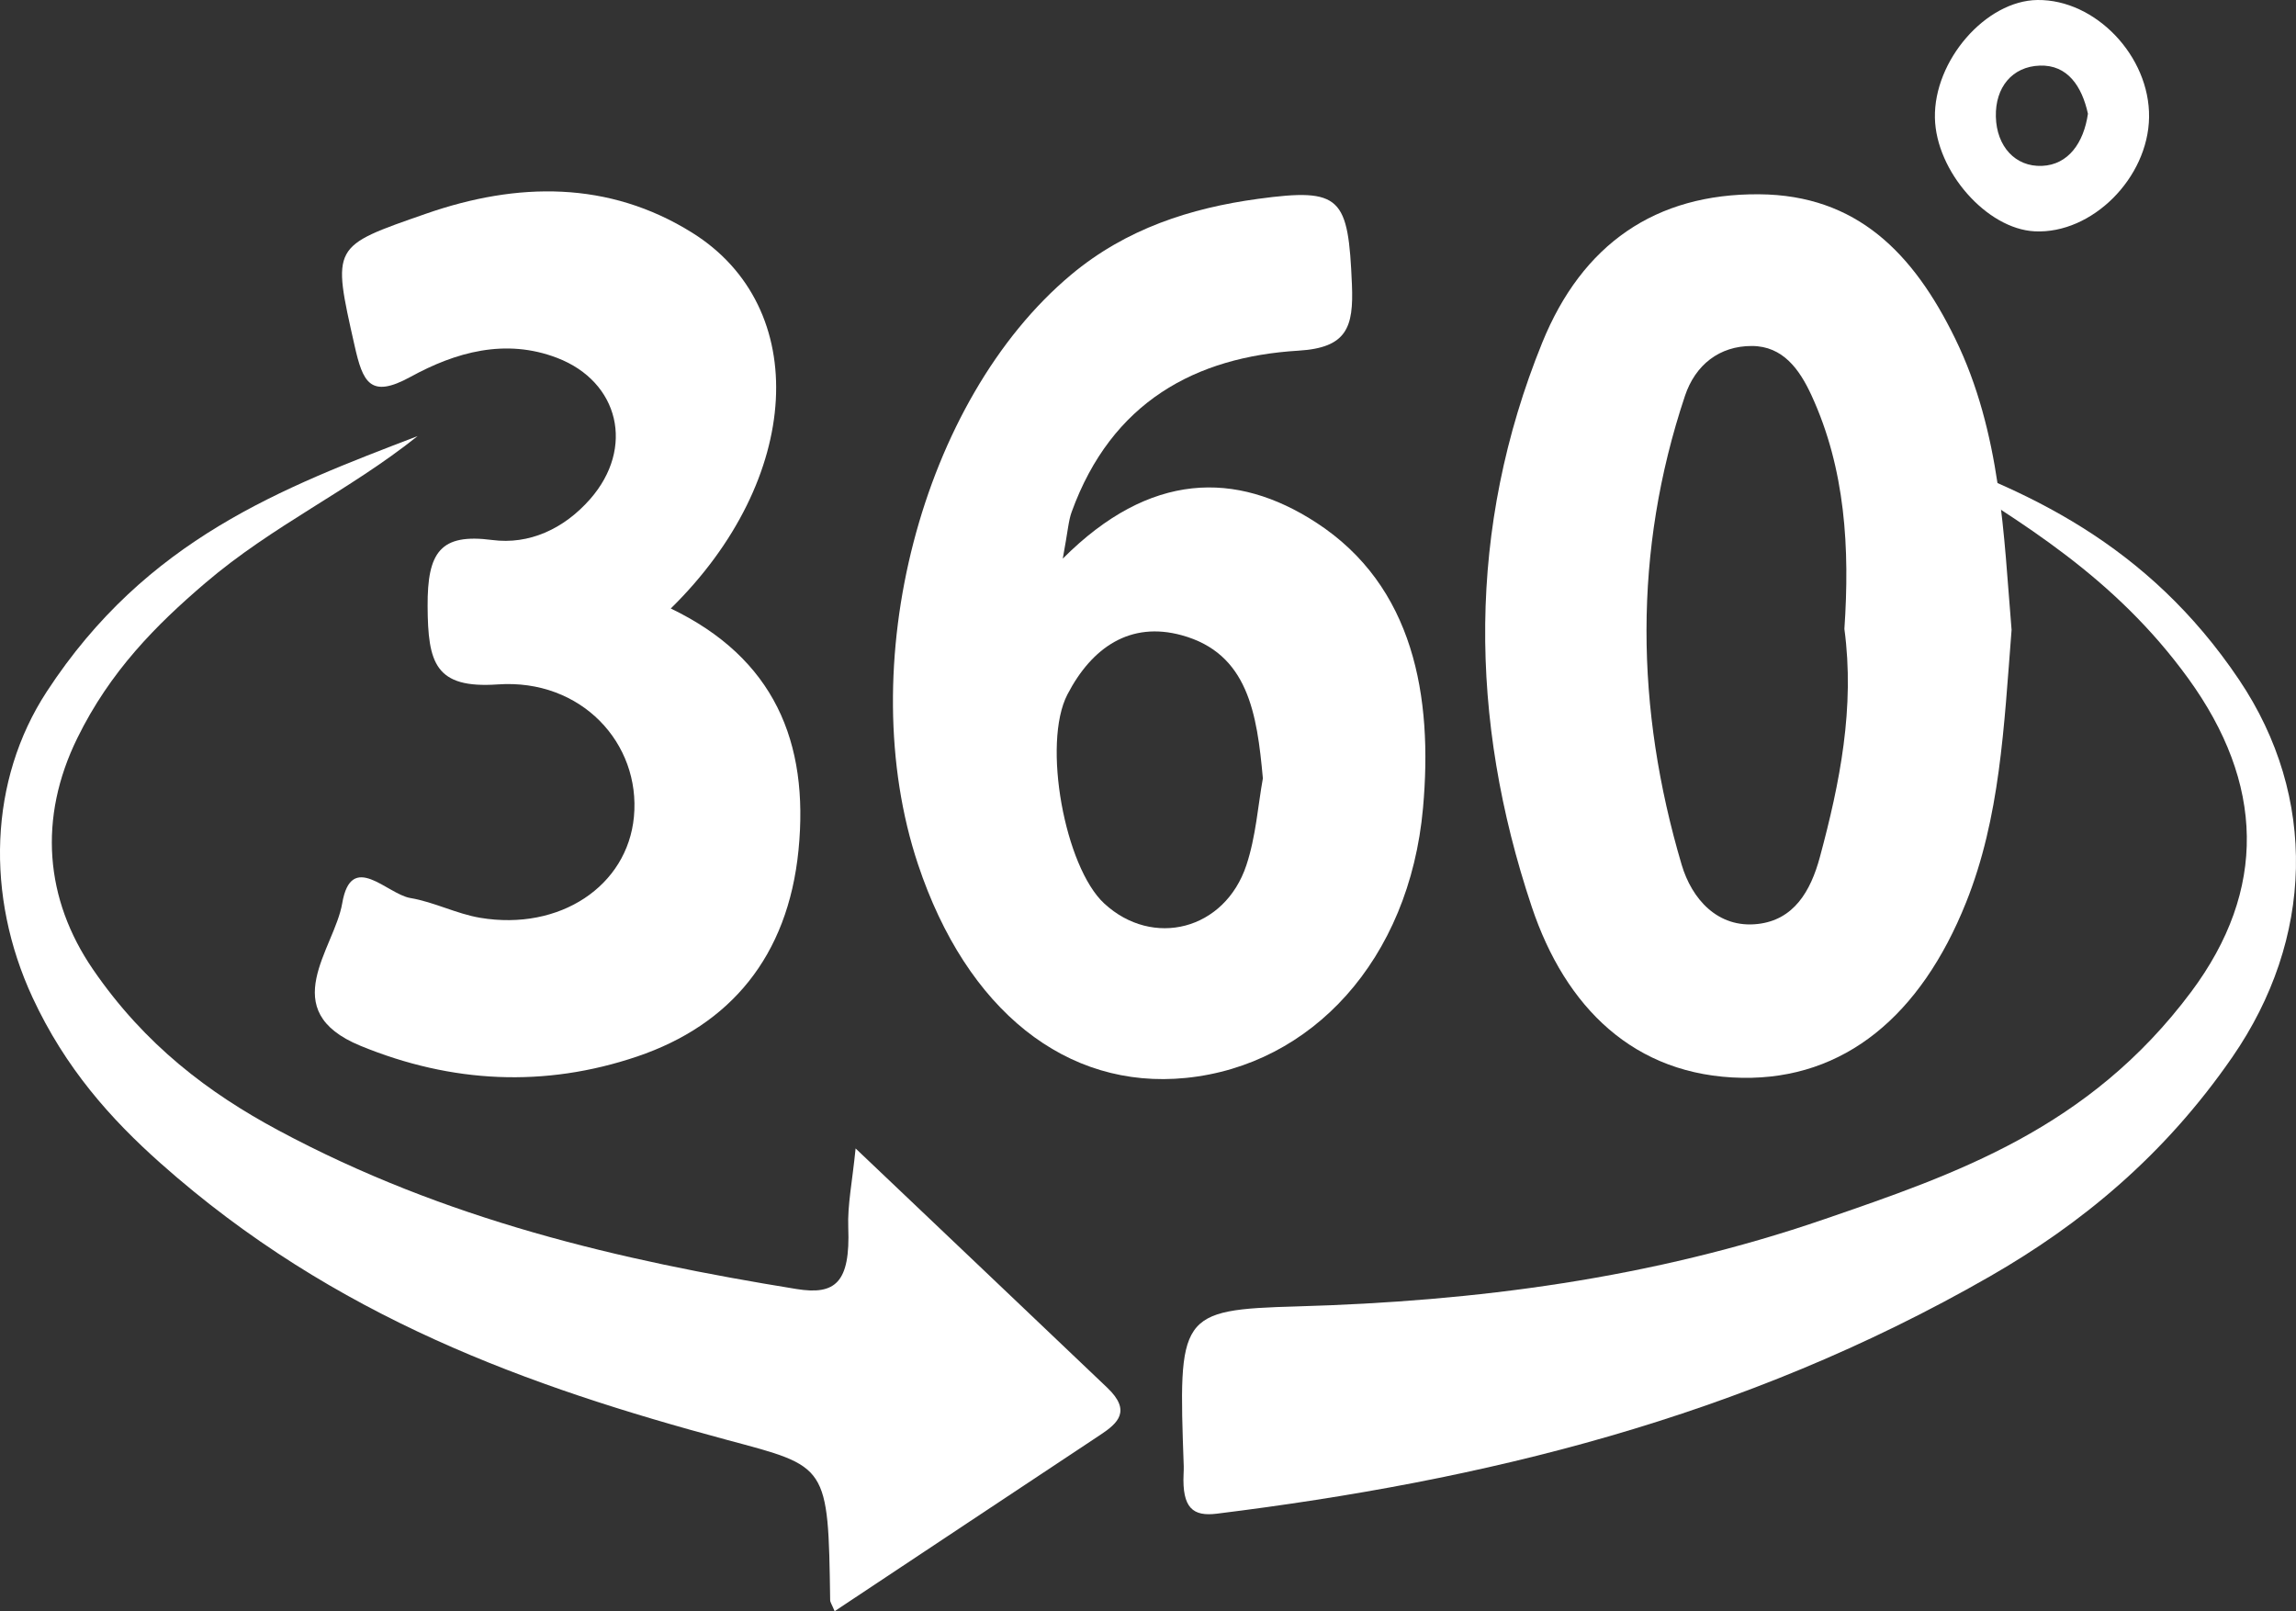 <?xml version="1.0" encoding="UTF-8"?>
<svg id="Capa_2" data-name="Capa 2" xmlns="http://www.w3.org/2000/svg" viewBox="0 0 1017.12 713.68">
  <rect x="0" y="0" width="1017.12" height="713.68" fill="#333333" stroke="none"/>
  <defs>
    <style>
      .cls-1 {
        fill: #fff;
      }
    </style>
  </defs>
  <g id="Capa_1-2" data-name="Capa 1">
    <g>
      <path class="cls-1" d="M369.73,713.68c-1.25-3.03-1.96-3.95-1.97-4.89-.85-60.37-1.04-58.97-45.63-70.95-87.79-23.6-174.03-54.21-250.91-122.49-22.13-19.65-42.3-42.22-56.83-73.56-20.84-44.98-19.31-96.14,6.3-135.39,44.19-67.71,104.43-90.28,164.32-113.23-30.47,24.31-64.06,39.45-94.1,65.11-21.69,18.52-42.11,38.99-56.69,68.74-17.33,35.34-14.36,71.26,6.96,102.36,23.08,33.66,51.51,54.88,82.01,71.25,74.03,39.74,151.38,57.69,229.68,70.36,17.15,2.78,23.85-2.8,22.91-27.22-.38-9.99,1.77-20.16,3.25-35.05,38.44,36.53,74.99,71.23,111.51,106.01,10.77,10.26,4.66,15.72-3.06,20.83-39.31,26.04-78.6,52.16-117.74,78.14Z"/>
      <path class="cls-1" d="M891.13,278.94c-3.41,43.46-5.11,83.17-20.17,120.82-20.04,50.11-53.91,78.42-99.18,77.67-47.96-.79-78.38-31.39-93.23-75.78-27.81-83.12-28.7-167.72,4.66-249.88,17.7-43.58,50.11-66.07,96.13-65.71,43.15.34,68.23,25.96,86.76,63.86,20.46,41.86,21.51,87.43,25.02,129.02ZM817.06,278.62c2.42-35.64.49-70.78-14.59-103.52-5.28-11.46-12.64-21.8-26.38-21.84-14.47-.04-25.08,8.41-29.66,22.1-23.03,68.91-21.91,138.59-1.46,207.69,4.43,14.97,15.86,28.29,33.76,26.23,15.9-1.83,23.36-14.41,27.46-29.59,8.91-33.02,15.53-66.34,10.87-101.07Z"/>
      <path class="cls-1" d="M470.81,247.45c38.58-38.69,76.81-38.98,112.23-15.99,43.35,28.13,51.78,77.14,47.35,126.46-6.05,67.33-49.43,113.98-105.04,119.56-52.92,5.31-97.11-29.92-118.68-94.63-29.27-87.79,1.41-205.57,67.82-261.15,24.39-20.41,52.98-29.55,82.8-33.61,36.97-5.03,39.98-.76,41.61,37.96.8,19.02-2.27,27.99-23.68,29.28-45.43,2.75-82.76,22.57-100.49,71.48-1.43,3.93-1.64,8.36-3.92,20.63ZM559.45,344.79c-2.61-28.75-6.56-55.4-36.02-63.42-22.63-6.17-39.65,5.23-50.56,26.24-11.27,21.7-1.16,76.47,16.3,92.6,21.52,19.88,53.41,11.82,62.97-16.95,4.23-12.72,5.17-26.68,7.31-38.47Z"/>
      <path class="cls-1" d="M841.83,197.75c55.86,18.4,109.67,43.31,150.06,103.33,35.08,52.15,33.09,114.94-2.97,167.16-30.47,44.14-67.51,74.26-107.47,97.19-109.75,62.98-225.05,90.54-342.38,105.07-10.55,1.31-15.43-2.41-14.75-17.61.05-1.14.11-2.29.07-3.42-2.37-67.16-2.4-69.3,50.36-70.79,78.82-2.22,156.9-12.3,233.45-38.63,58.13-20,117.16-40.05,162.45-100.66,33.83-45.29,32.42-92.43-1.31-138.93-32.56-44.88-73.71-69.06-114.36-94.49-4.38-2.74-8.76-5.48-13.14-8.22Z"/>
      <path class="cls-1" d="M297.15,269.54c45.69,21.96,61.36,59.02,56.58,107.09-4.69,47.08-30.27,77.42-71.5,91.37-40.91,13.83-82.12,11.86-122.54-4.75-37.91-15.58-11.53-42.95-8.09-63.11,4.01-23.48,19.83-4.09,30.18-2.35,10.48,1.76,20.45,7,30.93,8.76,35.34,5.91,65.23-14.11,68.12-44.75,3.06-32.5-23.3-61.2-60.29-58.63-27.86,1.94-30.96-9.55-31.11-34.6-.14-24.01,5.63-32.39,28.62-29.37,16.25,2.14,31.72-4.82,43.39-18.13,19.87-22.65,12.86-51.96-14.59-62.52-23.01-8.85-45.17-2.49-64.98,8.38-17.89,9.81-21.14,2.4-24.79-13.82-10.02-44.54-10.27-43.84,31.63-58.44,40.59-14.15,80.99-14.6,117.84,8.36,53.11,33.09,49.05,109.21-9.41,166.52Z"/>
      <path class="cls-1" d="M952.03,51.93c-.38,26.92-25.32,51.79-50.66,50.54-21.24-1.05-43.72-26.59-44.21-50.23C856.63,26.81,879.73.26,902.6,0c25.77-.29,49.81,24.97,49.43,51.93ZM924.95,50.38c-2.66-12.11-9-21.75-21.33-21.32-12.16.42-19.79,9.57-19.46,22.66.32,13.06,8.56,22.27,20.46,21.76,11.64-.5,18.46-10.21,20.33-23.1Z"/>
    </g>
  </g>
</svg>